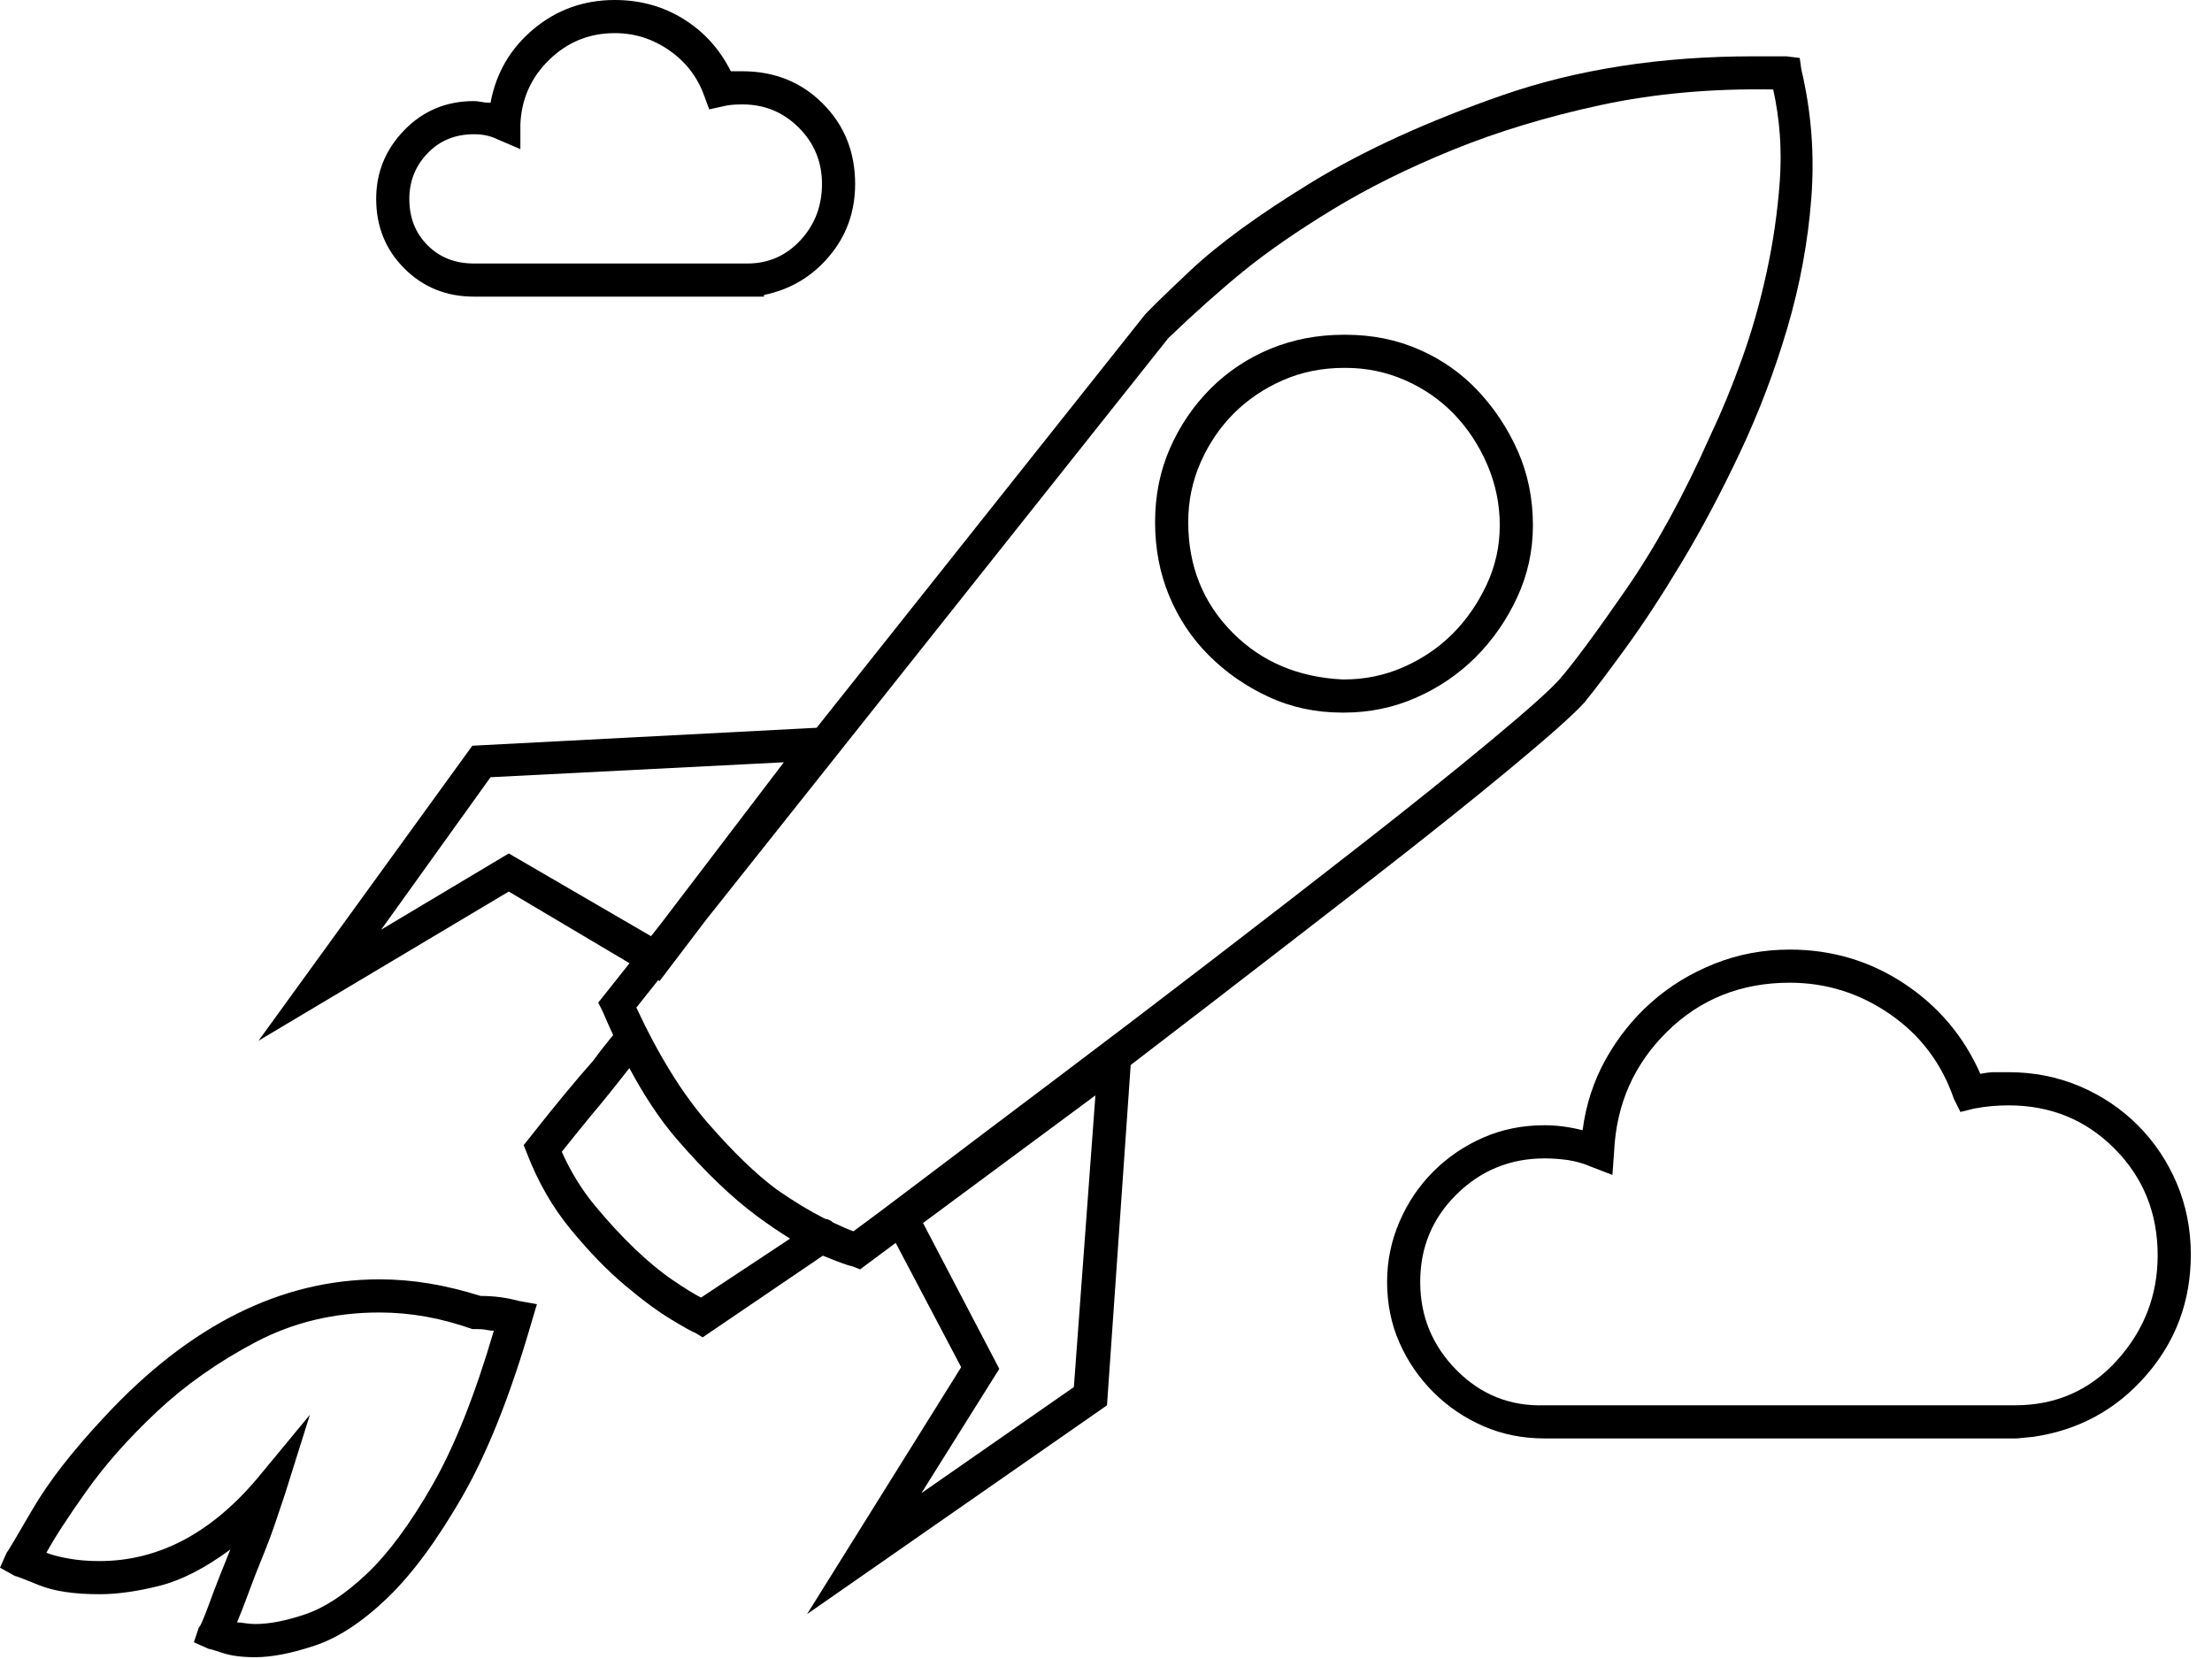 <?xml version="1.0" encoding="UTF-8"?>
<svg width="80px" height="60px" viewBox="0 0 80 60" version="1.1" xmlns="http://www.w3.org/2000/svg" xmlns:xlink="http://www.w3.org/1999/xlink">
    <!-- Generator: Sketch 48.2 (47327) - http://www.bohemiancoding.com/sketch -->
    <title>_ROCKET</title>
    <desc>Created with Sketch.</desc>
    <defs></defs>
    <g id="Page-1-Copy" stroke="none" stroke-width="1" fill="none" fill-rule="evenodd">
        <g id="_ROCKET" fill="#000000">
            <path d="M49.356,30.447 C47.618,31.805 45.76,33.244 43.782,34.762 C41.804,36.281 39.926,37.709 38.149,39.048 C36.37,40.387 34.822,41.555 33.504,42.554 C32.185,43.553 31.306,44.212 30.867,44.531 C30.692,44.473 30.432,44.358 30.131,44.215 C30.043,44.141 29.953,44.093 29.856,44.084 C29.83,44.071 29.814,44.065 29.788,44.052 C29.308,43.812 28.748,43.473 28.109,43.034 C27.35,42.474 26.511,41.664 25.592,40.606 C24.673,39.548 23.814,38.158 23.015,36.441 L23.802,35.45 L23.854,35.481 L25.537,33.266 L42.255,12.227 C43.213,11.308 44.122,10.499 44.981,9.799 C45.84,9.101 46.909,8.361 48.188,7.581 C49.466,6.802 50.915,6.082 52.533,5.424 C54.151,4.765 55.929,4.225 57.867,3.805 C59.805,3.386 61.892,3.197 64.13,3.236 C64.37,4.315 64.449,5.415 64.37,6.533 C64.289,7.652 64.13,8.761 63.89,9.859 C63.65,10.959 63.351,12.008 62.991,13.005 C62.632,14.005 62.252,14.923 61.853,15.762 C60.894,17.921 59.875,19.778 58.795,21.336 C57.717,22.895 56.917,23.974 56.399,24.573 C56.039,24.973 55.209,25.712 53.911,26.791 C52.613,27.869 51.095,29.088 49.356,30.447 Z M38.838,50.165 L33.324,54.001 L36.141,49.506 L33.383,44.232 L39.617,39.616 L38.838,50.165 Z M25.353,46.928 C25.113,46.808 24.773,46.599 24.334,46.299 C23.894,46 23.435,45.621 22.955,45.161 C22.475,44.702 21.996,44.182 21.516,43.602 C21.037,43.023 20.637,42.374 20.318,41.655 C20.637,41.255 20.977,40.835 21.336,40.395 C21.812,39.832 22.287,39.238 22.762,38.629 C23.289,39.614 23.859,40.483 24.483,41.205 C25.502,42.384 26.47,43.313 27.39,43.992 C27.816,44.307 28.209,44.572 28.575,44.796 L25.353,46.928 Z M18.4,30.866 L13.785,33.623 L17.741,28.109 L28.349,27.569 L23.853,33.471 L23.545,33.858 L18.4,30.866 Z M57.297,25.412 C57.657,24.973 58.156,24.314 58.795,23.435 C59.435,22.556 60.115,21.516 60.834,20.318 C61.553,19.119 62.252,17.801 62.931,16.362 C63.61,14.923 64.18,13.425 64.64,11.867 C65.099,10.308 65.389,8.741 65.509,7.162 C65.629,5.584 65.509,4.036 65.149,2.517 L65.089,2.097 L64.61,2.037 L63.411,2.037 C60.055,2.037 57.028,2.508 54.331,3.446 C51.634,4.385 49.335,5.434 47.438,6.592 C45.54,7.752 44.072,8.821 43.034,9.799 C41.994,10.779 41.435,11.328 41.355,11.447 L29.535,26.321 L17.082,26.97 L9.35,37.639 L18.4,32.244 L22.768,34.836 L21.636,36.261 L21.816,36.621 C21.931,36.905 22.055,37.167 22.176,37.435 C21.948,37.709 21.71,38.009 21.457,38.358 C21.136,38.718 20.788,39.128 20.408,39.587 C20.028,40.047 19.618,40.556 19.179,41.115 L18.94,41.415 L19.059,41.715 C19.458,42.754 19.989,43.673 20.648,44.471 C21.307,45.271 21.955,45.94 22.595,46.479 C23.234,47.019 23.803,47.438 24.303,47.738 C24.802,48.037 25.073,48.187 25.113,48.187 L25.412,48.367 L29.76,45.413 C30.376,45.664 30.728,45.79 30.806,45.79 L31.106,45.909 L31.346,45.73 C31.452,45.649 31.805,45.388 32.394,44.951 L34.762,49.446 L29.189,58.376 L40.036,50.825 L40.893,38.517 C41.813,37.811 42.764,37.081 43.753,36.321 C45.829,34.722 47.808,33.194 49.686,31.735 C51.563,30.277 53.202,28.969 54.601,27.809 C55.999,26.651 56.898,25.853 57.297,25.412 Z" id="Fill-1"></path>
            <path d="M76.567,49.197 C75.588,50.281 74.358,50.824 72.881,50.824 L55.86,50.824 C54.621,50.864 53.561,50.442 52.682,49.557 C51.803,48.671 51.364,47.607 51.364,46.359 C51.364,45.113 51.803,44.057 52.682,43.192 C53.561,42.327 54.621,41.895 55.86,41.895 C56.138,41.895 56.418,41.915 56.698,41.954 C56.977,41.995 57.257,42.074 57.537,42.193 L58.316,42.493 L58.376,41.654 C58.456,39.937 59.095,38.489 60.295,37.309 C61.493,36.131 62.971,35.541 64.729,35.541 C66.049,35.541 67.256,35.921 68.355,36.679 C69.454,37.439 70.223,38.457 70.663,39.737 L70.902,40.216 L71.382,40.096 C71.582,40.057 71.791,40.027 72.012,40.006 C72.231,39.986 72.441,39.977 72.641,39.977 C74.159,39.977 75.437,40.498 76.476,41.543 C77.515,42.588 78.035,43.874 78.035,45.4 C78.035,46.847 77.545,48.112 76.567,49.197 M78.724,42.793 C78.384,41.995 77.915,41.295 77.315,40.696 C76.716,40.096 76.017,39.627 75.218,39.287 C74.418,38.948 73.56,38.777 72.641,38.777 L72.131,38.777 C71.991,38.777 71.822,38.798 71.622,38.837 C71.023,37.479 70.103,36.39 68.865,35.571 C67.626,34.753 66.248,34.343 64.729,34.343 C63.77,34.343 62.862,34.513 62.002,34.857 C61.143,35.199 60.384,35.664 59.725,36.248 C59.066,36.833 58.516,37.518 58.076,38.306 C57.636,39.092 57.358,39.949 57.237,40.876 C56.758,40.755 56.298,40.696 55.86,40.696 C55.06,40.696 54.321,40.845 53.642,41.143 C52.962,41.441 52.362,41.848 51.843,42.365 C51.324,42.882 50.915,43.488 50.615,44.183 C50.315,44.878 50.166,45.604 50.166,46.359 C50.166,47.154 50.315,47.89 50.615,48.565 C50.915,49.241 51.324,49.836 51.843,50.354 C52.362,50.871 52.962,51.278 53.642,51.576 C54.321,51.873 55.06,52.023 55.86,52.023 L72.941,52.023 L73.54,51.964 C75.178,51.723 76.536,50.984 77.615,49.745 C78.695,48.506 79.234,47.048 79.234,45.371 C79.234,44.451 79.063,43.593 78.724,42.793" id="Fill-3"></path>
            <path d="M15.463,5.543 C15.902,5.085 16.461,4.855 17.141,4.855 C17.461,4.855 17.741,4.914 17.981,5.034 L18.82,5.394 L18.82,4.495 C18.859,3.576 19.209,2.797 19.868,2.157 C20.528,1.518 21.316,1.198 22.236,1.198 C22.955,1.198 23.615,1.408 24.214,1.828 C24.813,2.247 25.233,2.797 25.472,3.476 L25.652,3.956 L26.191,3.836 C26.351,3.796 26.57,3.776 26.851,3.776 C27.649,3.776 28.328,4.056 28.888,4.615 C29.448,5.175 29.728,5.853 29.728,6.652 C29.728,7.452 29.467,8.131 28.948,8.69 C28.428,9.25 27.789,9.53 27.03,9.53 L17.141,9.53 C16.461,9.53 15.902,9.31 15.463,8.87 C15.023,8.43 14.804,7.872 14.804,7.192 C14.804,6.553 15.023,6.003 15.463,5.543 M17.141,10.728 L27.03,10.728 L27.63,10.728 L27.63,10.669 C28.589,10.469 29.377,9.999 29.997,9.259 C30.616,8.521 30.927,7.652 30.927,6.652 C30.927,5.494 30.536,4.524 29.757,3.746 C28.978,2.966 28.009,2.577 26.851,2.577 L26.431,2.577 C26.031,1.778 25.462,1.149 24.723,0.689 C23.983,0.23 23.155,0 22.236,0 C21.116,0 20.138,0.35 19.299,1.049 C18.46,1.749 17.941,2.637 17.741,3.716 C17.621,3.716 17.51,3.707 17.411,3.685 C17.311,3.666 17.221,3.656 17.141,3.656 C16.142,3.656 15.303,4.005 14.624,4.704 C13.944,5.404 13.605,6.233 13.605,7.192 C13.605,8.191 13.944,9.03 14.624,9.709 C15.303,10.389 16.142,10.728 17.141,10.728" id="Fill-5"></path>
            <path d="M15.643,53.702 C14.844,55.099 14.055,56.168 13.276,56.909 C12.497,57.647 11.757,58.136 11.059,58.376 C10.359,58.615 9.749,58.735 9.23,58.735 C9.11,58.735 8.991,58.725 8.87,58.706 C8.751,58.685 8.65,58.676 8.571,58.676 C8.691,58.397 8.831,58.04 8.991,57.603 C9.15,57.166 9.32,56.729 9.5,56.292 C9.679,55.855 9.839,55.428 9.979,55.011 C10.119,54.592 10.228,54.266 10.309,54.028 L11.208,51.167 L9.29,53.486 C7.612,55.467 5.713,56.458 3.596,56.458 C3.197,56.458 2.826,56.429 2.487,56.368 C2.147,56.309 1.878,56.238 1.678,56.158 C1.958,55.639 2.437,54.9 3.117,53.941 C3.795,52.982 4.645,52.022 5.664,51.064 C6.683,50.105 7.871,49.266 9.23,48.547 C10.588,47.828 12.086,47.468 13.725,47.468 C14.285,47.468 14.844,47.519 15.404,47.618 C15.962,47.718 16.521,47.868 17.081,48.068 L17.201,48.068 L17.261,48.068 C17.381,48.068 17.491,48.076 17.591,48.097 C17.69,48.117 17.78,48.128 17.86,48.128 C17.181,50.444 16.442,52.302 15.643,53.702 M17.381,46.869 C16.742,46.669 16.123,46.519 15.523,46.419 C14.924,46.32 14.325,46.269 13.725,46.269 C10.168,46.269 6.852,47.928 3.776,51.244 C2.617,52.482 1.748,53.602 1.169,54.6 C0.589,55.599 0.279,56.118 0.24,56.158 L0,56.698 L0.539,56.997 C0.579,56.997 0.869,57.107 1.408,57.328 C1.948,57.547 2.677,57.657 3.596,57.657 C4.235,57.657 4.954,57.557 5.753,57.357 C6.552,57.157 7.412,56.718 8.331,56.039 C8.052,56.718 7.801,57.357 7.582,57.957 C7.362,58.556 7.232,58.855 7.192,58.855 L7.012,59.395 L7.552,59.635 C7.592,59.635 7.762,59.684 8.061,59.784 C8.361,59.883 8.751,59.935 9.23,59.935 C9.829,59.935 10.549,59.794 11.387,59.515 C12.226,59.235 13.096,58.666 13.994,57.807 C14.894,56.947 15.802,55.718 16.722,54.121 C17.64,52.522 18.479,50.405 19.239,47.768 L19.419,47.168 L18.759,47.049 C18.319,46.929 17.86,46.869 17.381,46.869" id="Fill-7"></path>
            <path d="M53.761,21.157 C53.441,21.837 53.032,22.425 52.533,22.924 C52.033,23.424 51.443,23.824 50.765,24.124 C50.085,24.424 49.366,24.573 48.607,24.573 L48.547,24.573 C46.948,24.493 45.63,23.934 44.592,22.895 C43.513,21.816 42.974,20.478 42.974,18.879 C42.974,18.121 43.123,17.402 43.422,16.721 C43.722,16.043 44.121,15.453 44.621,14.953 C45.121,14.454 45.709,14.054 46.389,13.755 C47.068,13.456 47.808,13.305 48.607,13.305 L48.668,13.305 C49.426,13.305 50.145,13.456 50.825,13.755 C51.503,14.054 52.093,14.464 52.593,14.983 C53.092,15.504 53.492,16.112 53.792,16.811 C54.091,17.511 54.241,18.24 54.241,18.999 C54.241,19.759 54.081,20.478 53.761,21.157 M53.461,14.144 C52.862,13.505 52.153,13.005 51.334,12.646 C50.515,12.286 49.626,12.107 48.668,12.107 L48.607,12.107 C47.648,12.107 46.759,12.277 45.94,12.617 C45.121,12.956 44.401,13.436 43.782,14.054 C43.162,14.675 42.674,15.393 42.314,16.211 C41.955,17.031 41.775,17.92 41.775,18.879 C41.775,19.837 41.944,20.728 42.284,21.546 C42.623,22.366 43.102,23.085 43.722,23.704 C44.341,24.324 45.061,24.824 45.881,25.202 C46.698,25.583 47.588,25.772 48.547,25.772 L48.607,25.772 C49.526,25.772 50.395,25.592 51.215,25.232 C52.033,24.872 52.752,24.384 53.372,23.764 C53.991,23.144 54.49,22.425 54.87,21.606 C55.249,20.788 55.44,19.918 55.44,18.999 C55.44,18.04 55.26,17.151 54.901,16.331 C54.541,15.514 54.061,14.784 53.461,14.144" id="Fill-9"></path>
        </g>
    </g>
</svg>